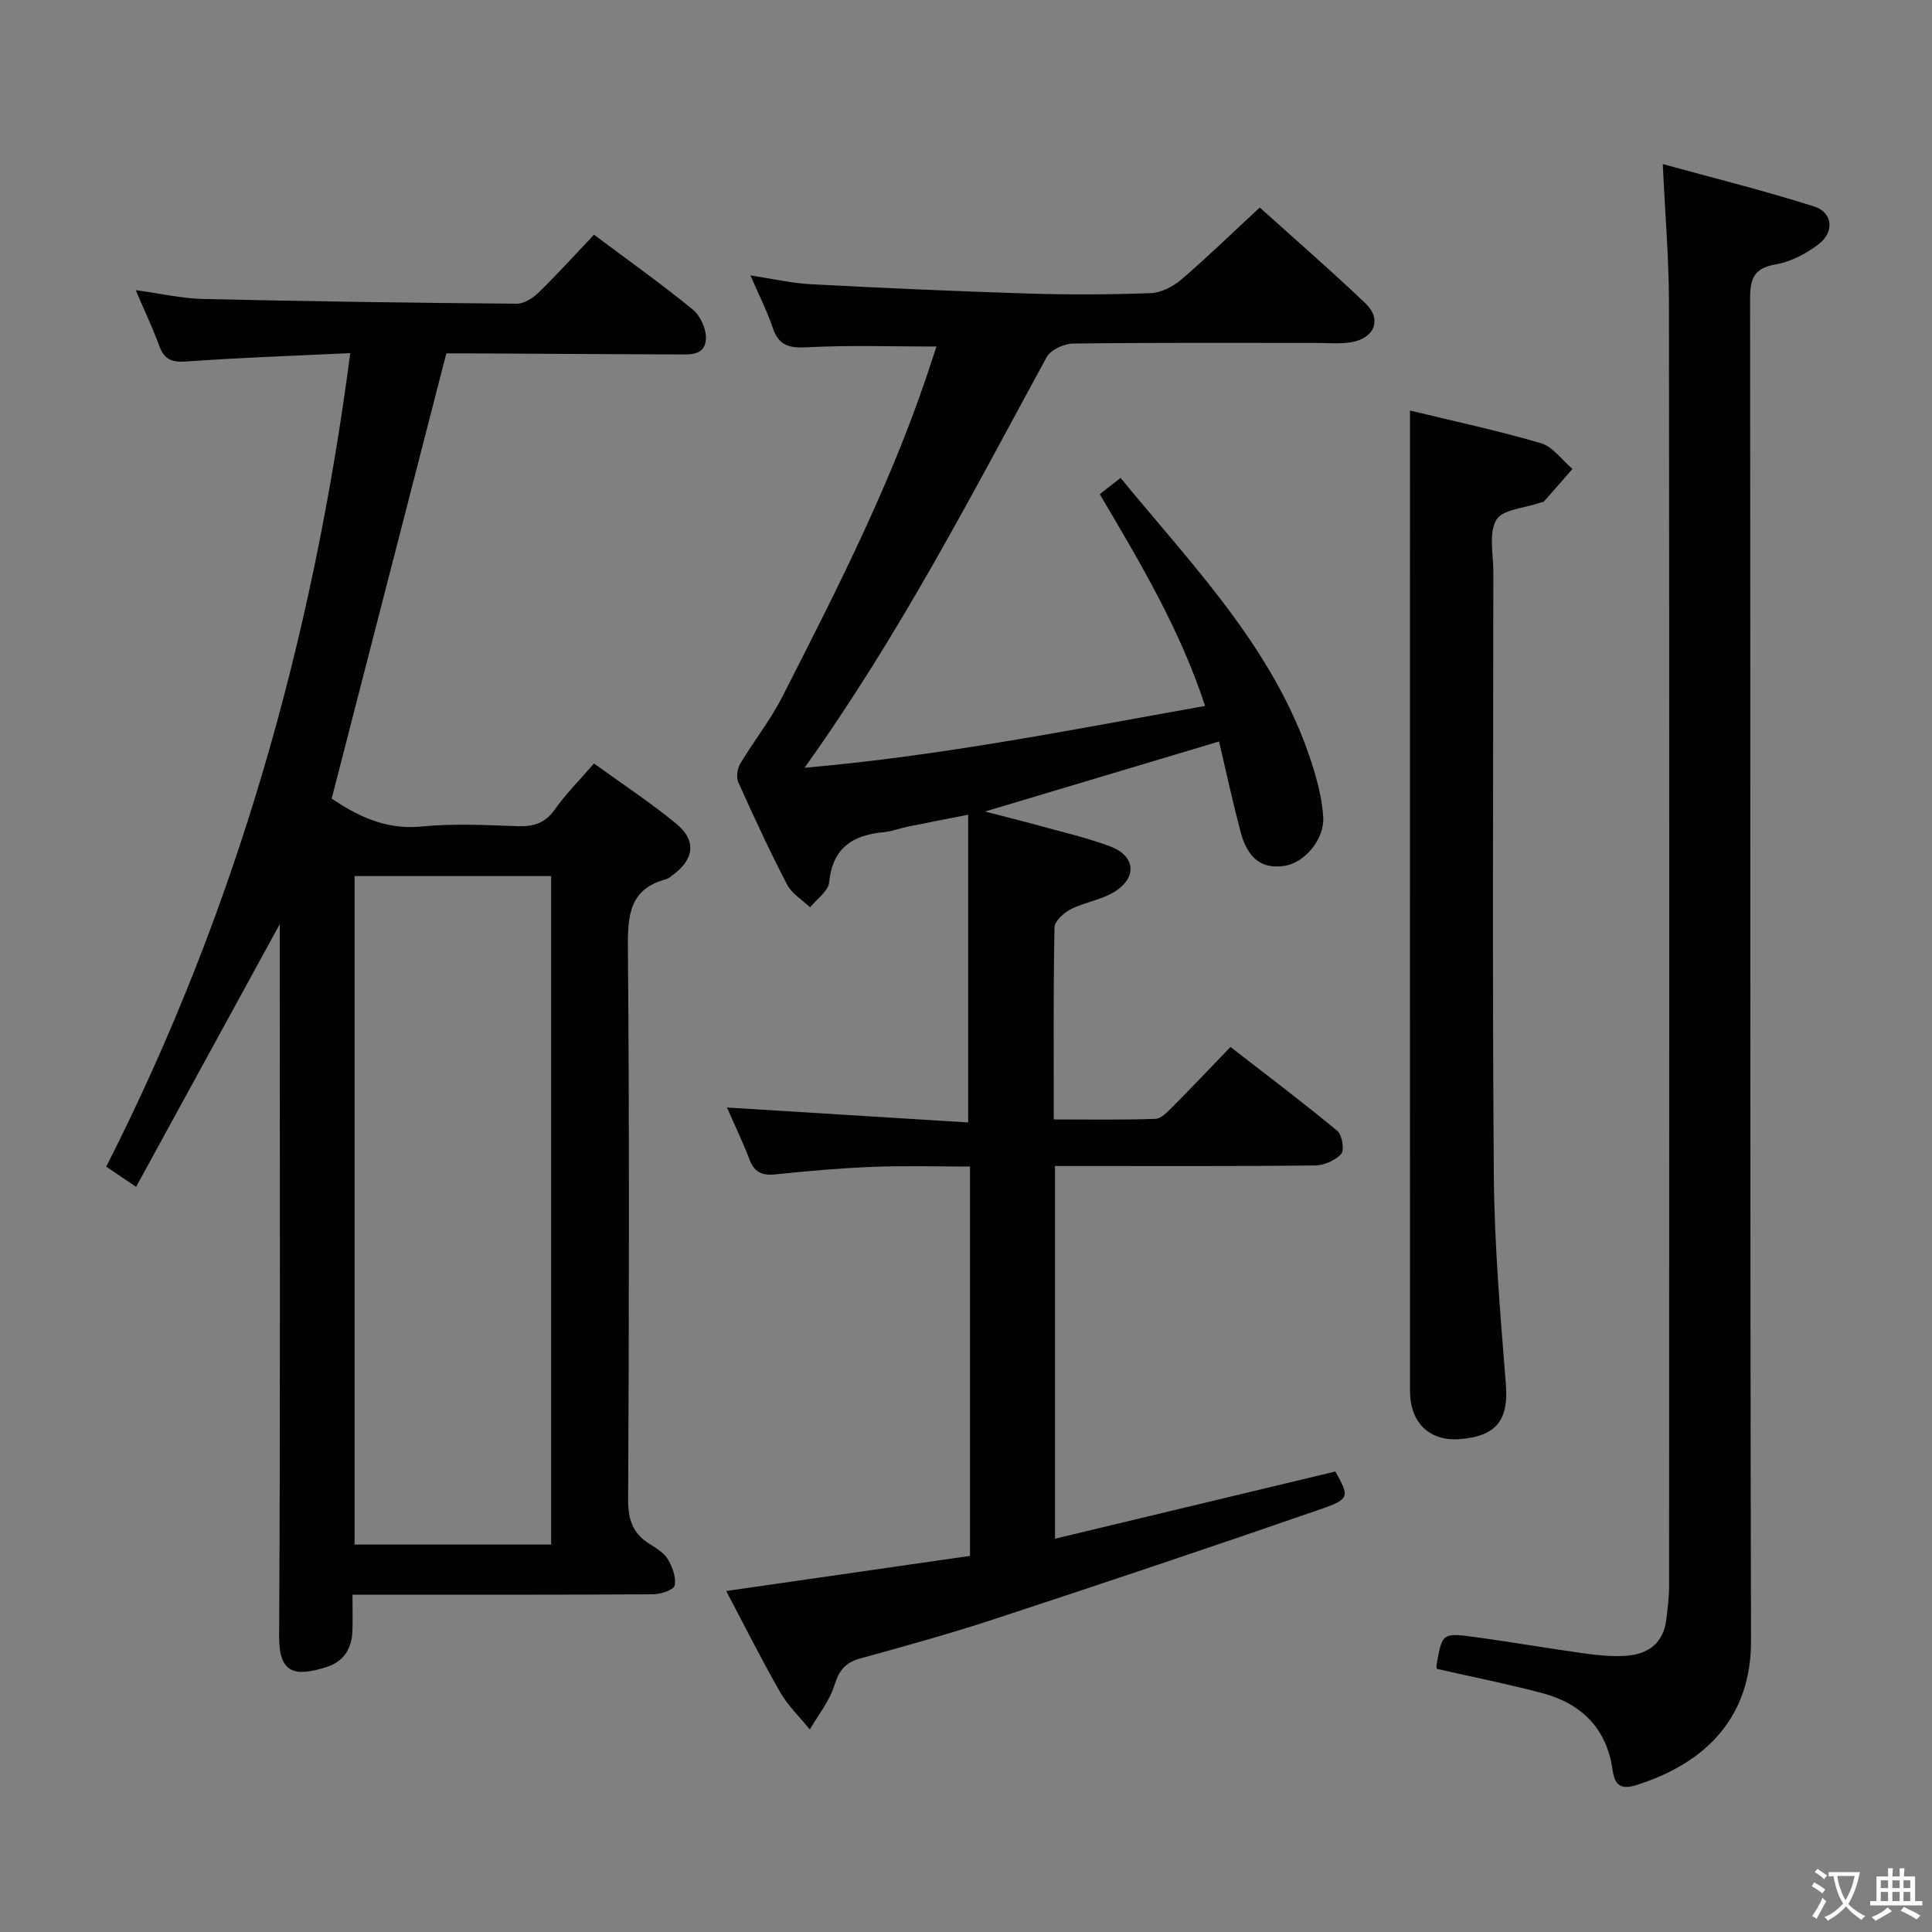 <svg enable-background="new 0 0 400 400" viewBox="0 0 400 400" xmlns="http://www.w3.org/2000/svg"><rect x="0" y="0" width="400" height="400" fill="#808080" stroke="none"/><path d="m377.9 391.2c-.2.3-.4.5-.6.8-.7-.6-1.4-1-2.2-1.5.2-.3.4-.5.5-.8.6.4 1.4.8 2.3 1.5zm-1.8 6.1c-.2-.2-.5-.4-.9-.6.4-.6.8-1.2 1.2-1.9s.7-1.3.9-1.9c.3.3.5.5.8.7-.7 1.3-1.4 2.6-2 3.7zm2.2-9c-.3.3-.5.5-.6.8-.6-.6-1.3-1.1-2-1.5.3-.3.5-.5.6-.7.6.5 1.3.9 2 1.4zm.3.2v-.9h2 4.5c-.3 1.3-.6 2.5-1 3.6s-.9 2.1-1.4 3c.4.5 1 1 1.6 1.4s1.2.8 1.9 1.1c-.3.2-.5.4-.8.8-.4-.3-1-.7-1.6-1.2s-1.2-1.1-1.6-1.6c-.5.6-1.1 1.1-1.7 1.6s-1.4.9-2.1 1.4c-.1-.3-.3-.5-.7-.8.6-.2 1.2-.5 1.9-1s1.4-1.1 2-1.8c-.5-.8-.9-1.6-1.2-2.5s-.6-2-.8-3.2c-.4.1-.7.1-1 .1zm2.5 2.7c.3 1 .7 1.7 1 2.2.3-.5.6-1.1 1-2s.6-1.9.9-3h-3.2-.4c.1.9.3 1.8.7 2.8z" fill="#fbfcfa"/><path d="m396.5 388.5v1.5 3.6h1.5v.9c-.4 0-1 0-1.7 0h-7.9c-.5 0-.9 0-1.2 0v-.9h1.3v-3.5c0-.7 0-1.2 0-1.6h2.4c0-.8 0-1.4 0-1.7h1c0 .3-.1.8-.1 1.7h1.5c0-.8 0-1.4 0-1.7h1c0 .3-.1.9-.1 1.7zm-8.2 9.2c-.2-.3-.5-.5-.8-.8.8-.3 1.4-.6 1.9-.9s1-.7 1.4-1.1c.3.3.6.5.9.8-1.6 1-2.8 1.6-3.4 2zm2.6-6.8v-1.6h-1.5v1.6zm0 2.7v-1.9h-1.5v1.9zm2.4-2.7v-1.6h-1.5v1.6zm0 2.7v-1.9h-1.5v1.9zm.2 2 .7-.8c.4.2.9.5 1.6.8s1.3.7 1.8 1c-.3.3-.5.5-.8.8-.4-.3-1.5-1-3.3-1.8zm2-4.7v-1.6h-1.4v1.6zm0 2.7v-1.9h-1.4v1.9z" fill="#fbfcfa"/><g fill="#010100"><path d="m218.43 241.41v77.16c19.61-4.7 38.76-9.29 58.04-13.91 2.88 5.11 3.01 5.7-2.82 7.72-22.4 7.77-44.87 15.3-67.39 22.71-9.3 3.06-18.74 5.69-28.18 8.28-3.13.86-4.39 2.54-5.35 5.6-1.01 3.25-3.32 6.09-5.06 9.1-2.08-2.56-4.53-4.9-6.15-7.73-3.87-6.75-7.35-13.72-11.17-20.94 17.14-2.47 33.78-4.87 50.48-7.27 0-27.17 0-53.63 0-80.61-6.78 0-13.41-.2-20.01.06-6.8.27-13.59.86-20.36 1.57-2.79.29-4.32-.55-5.31-3.15-1.35-3.53-3-6.95-4.64-10.7 17.01 1.05 33.48 2.07 49.94 3.09 0-21.73 0-42.3 0-63.71-4.64.91-8.61 1.67-12.56 2.48-1.62.33-3.21.97-4.84 1.12-6.46.59-10.67 3.22-11.38 10.38-.18 1.85-2.57 3.47-3.95 5.2-1.62-1.56-3.79-2.84-4.77-4.73-3.6-6.92-6.88-14.02-10.08-21.14-.47-1.04-.23-2.83.38-3.86 2.8-4.69 6.25-9.03 8.72-13.87 11.63-22.81 23.28-45.63 31.12-70.13.25-.77.52-1.54.8-2.38-9.07 0-17.94-.32-26.76.15-3.74.2-5.9-.33-7.15-4.05-1.15-3.44-2.83-6.7-4.61-10.83 4.63.7 8.56 1.62 12.53 1.83 14.93.78 29.87 1.45 44.82 1.92 8.49.26 17 .24 25.49-.08 2.18-.08 4.66-1.35 6.36-2.81 5.42-4.64 10.54-9.63 16.25-14.92 6.92 6.24 14.56 12.87 21.88 19.84 3.49 3.32 1.89 7.29-3.05 8.07-2.27.36-4.65.13-6.98.13-16.84 0-33.67-.09-50.5.13-1.88.02-4.64 1.29-5.47 2.81-15.51 28.46-30.33 57.32-50.13 85.02 28.59-2.5 55.39-7.9 82.93-12.8-5.19-15.86-13.4-29.61-21.81-43.85 1.23-.96 2.58-2.01 4.31-3.36 15.83 19.25 33.24 36.93 40.31 61.45.82 2.86 1.47 5.83 1.65 8.79.28 4.54-3.85 9.46-8.02 10.08-4.66.7-7.61-1.45-9.11-7.1-1.6-6.07-2.92-12.21-4.44-18.65-16.15 4.83-31.81 9.52-48.46 14.5 4.14 1.07 7.63 1.93 11.1 2.89 4.96 1.37 10 2.53 14.81 4.32 5.18 1.94 5.68 6.35 1.02 9.33-2.72 1.74-6.22 2.2-9.15 3.68-1.45.74-3.36 2.47-3.39 3.78-.25 12.98-.15 25.97-.15 39.75 7.2 0 14.12.12 21.03-.12 1.22-.04 2.53-1.45 3.55-2.48 3.88-3.89 7.65-7.88 12.01-12.41 7.61 5.91 15 11.48 22.11 17.37 1.01.83 1.52 3.99.82 4.77-1.22 1.37-3.57 2.38-5.45 2.4-15.66.18-31.33.1-46.99.11-2.13 0-4.26 0-6.82 0z"/><path d="m72.52 73.11c-11.7.56-22.79.92-33.85 1.73-3.02.22-4.62-.33-5.68-3.19-1.37-3.72-3.07-7.32-4.89-11.58 5.03.68 9.5 1.73 13.99 1.83 21.63.5 43.27.8 64.91.98 1.53.01 3.38-1.21 4.57-2.37 3.92-3.83 7.61-7.91 11.41-11.92 7.22 5.41 14.01 10.23 20.44 15.49 1.58 1.29 2.84 4.05 2.74 6.06-.17 3.65-3.56 3.25-6.19 3.24-14.33-.05-28.66-.14-42.99-.22-1.81-.01-3.62 0-4.57 0-7.97 30.93-15.78 61.25-23.74 92.18 4.85 3.25 10.83 6.56 18.63 5.78 6.6-.66 13.32-.29 19.98-.07 3.27.11 5.61-.67 7.59-3.46 2.28-3.22 5.11-6.05 8.11-9.52 5.86 4.25 11.69 8.08 17.04 12.48 4.25 3.5 3.7 7.42-.84 10.7-.4.29-.81.66-1.27.78-7.45 1.98-7.96 7.27-7.91 14 .32 38.16.23 76.33.05 114.5-.02 4.12.99 6.99 4.44 9.13 1.4.87 2.99 1.84 3.79 3.18.95 1.59 1.73 3.74 1.4 5.42-.17.88-2.85 1.81-4.41 1.82-18.83.12-37.67.08-56.5.08-1.78 0-3.57 0-5.79 0 0 2.88.06 5.18-.01 7.47-.11 3.7-1.84 6.41-5.41 7.53-6.62 2.07-9.81 1.31-9.77-6.44.26-47 .13-94 .13-141 0-1.82 0-3.65 0-6.38-10.12 18.51-19.82 36.25-29.74 54.38-2.68-1.8-4.16-2.8-6.19-4.17 26.85-52.85 42.74-108.91 50.53-168.44zm41.59 246.68c0-46.49 0-92.48 0-138.41-13.9 0-27.31 0-40.7 0v138.41z"/><path d="m344.26 33.97c10.78 2.97 21.16 5.53 31.33 8.78 3.89 1.24 4.26 5.3.9 7.84-2.56 1.94-5.74 3.62-8.85 4.15-4.53.77-5.3 2.98-5.3 7.09.1 92.63-.04 185.26.19 277.89.04 15.35-8.82 25.12-23.66 29.84-3.25 1.03-4.55.13-5.01-3.16-1.21-8.53-6.43-13.7-14.52-15.85-7.2-1.91-14.52-3.36-21.86-5.03-.01-.13-.12-.42-.07-.69 1.15-6.72 1.17-6.82 8.02-5.89 7.56 1.03 15.08 2.34 22.64 3.39 2.79.39 5.65.66 8.45.49 4.63-.28 7.86-2.54 8.47-7.51.28-2.3.58-4.61.58-6.92.03-88.63.06-177.26-.03-265.89-.01-8.95-.79-17.9-1.28-28.53z"/><path d="m291.93 85c8.77 2.13 18.03 4.1 27.08 6.75 2.49.73 4.38 3.5 6.55 5.33-1.96 2.25-3.91 4.52-5.9 6.74-.19.21-.62.19-.94.3-3.1 1.1-7.66 1.35-8.92 3.51-1.61 2.78-.62 7.1-.62 10.76-.02 41.66-.22 83.31.1 124.97.11 14.44 1.36 28.9 2.5 43.31.58 7.28-1.95 10.73-9.63 11.29-6.21.45-10.22-3.41-10.22-10-.02-54.49-.01-108.97-.01-163.46.01-12.94.01-25.89.01-39.5z"/></g></svg>